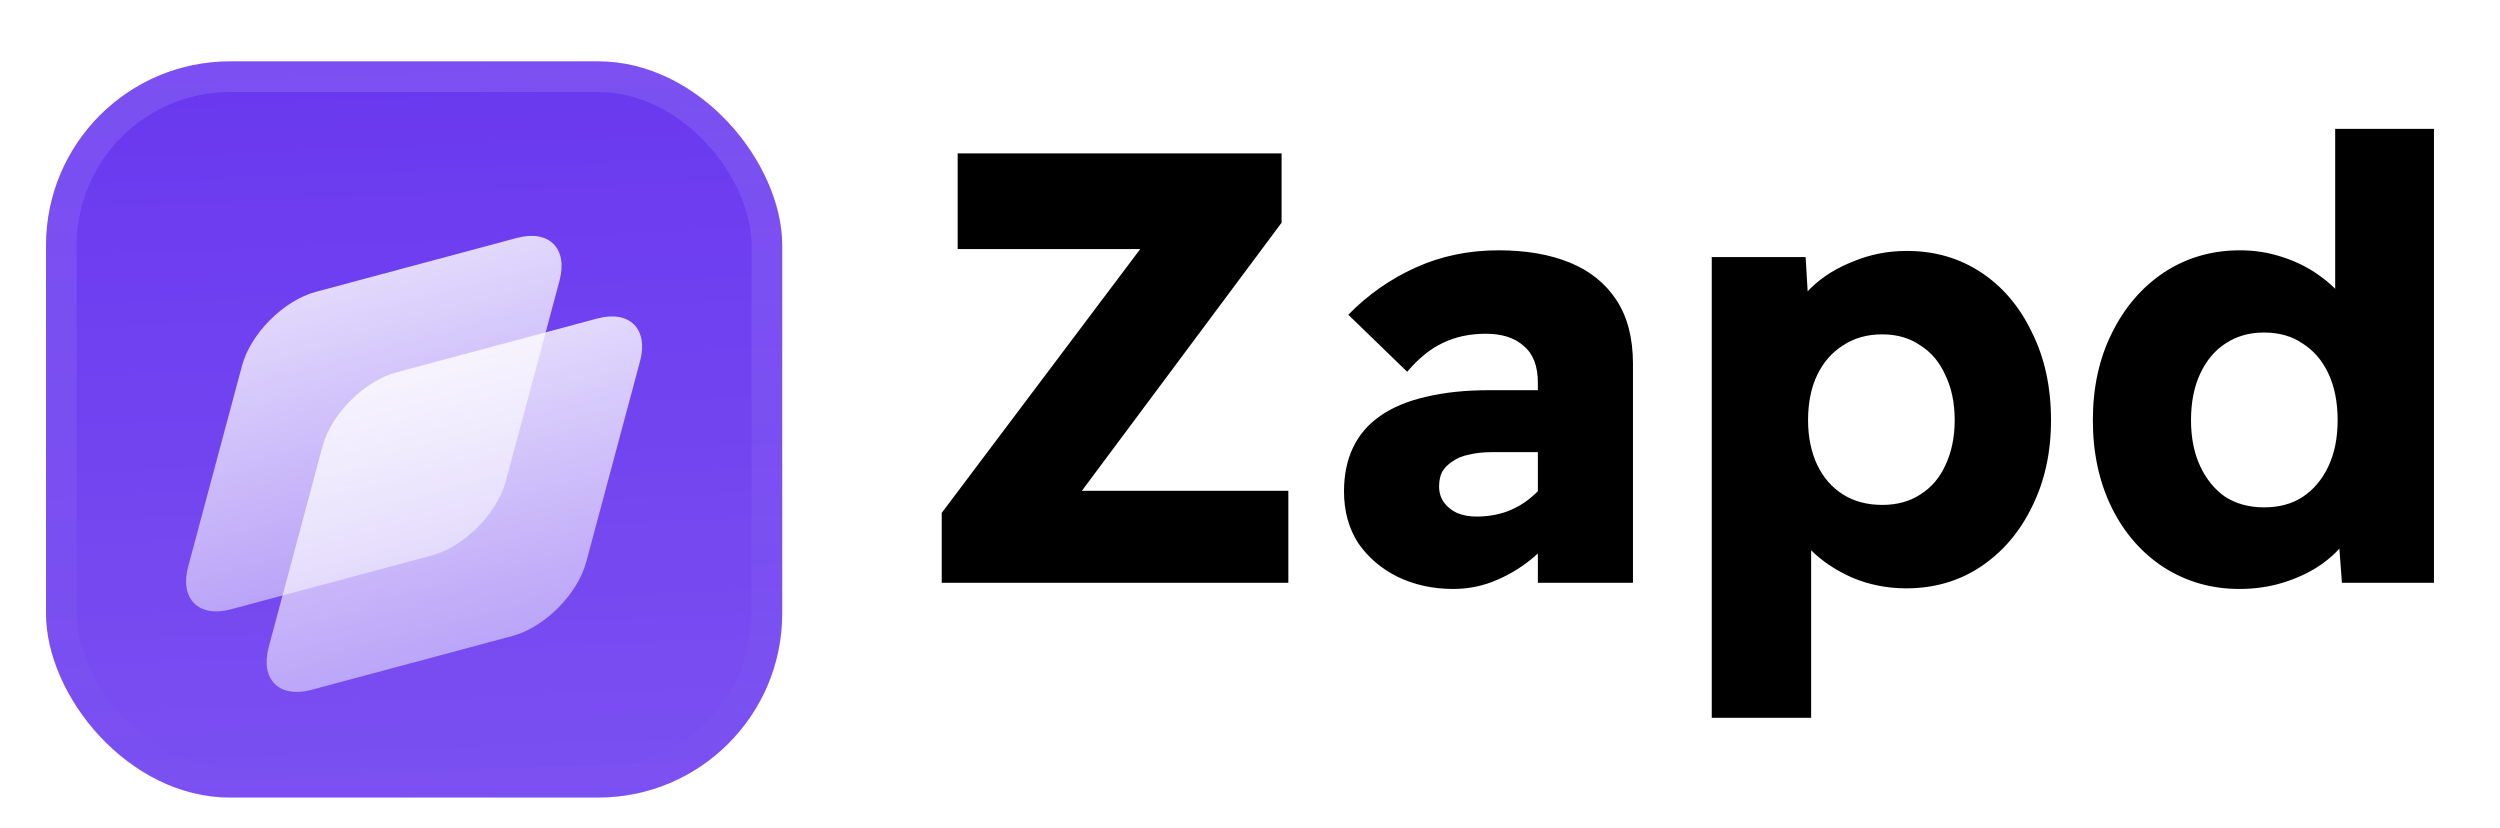 <svg width="163" height="54" viewBox="0 0 163 54" fill="none" xmlns="http://www.w3.org/2000/svg">
<g filter="url(#filter0_ddiii_203_10)">
<g clip-path="url(#clip0_203_10)">
<rect x="3" width="48" height="48" rx="12" fill="#6938EF"/>
<rect width="48" height="48" transform="translate(3)" fill="url(#paint0_linear_203_10)"/>
<g filter="url(#filter1_d_203_10)">
<path d="M15.778 17.598C16.34 15.497 18.5 13.338 20.6 12.775L33.697 9.265C35.797 8.702 37.044 9.949 36.481 12.049L32.971 25.145C32.408 27.246 30.249 29.405 28.148 29.968L15.052 33.478C12.951 34.041 11.705 32.794 12.268 30.694L15.778 17.598Z" fill="url(#paint1_linear_203_10)"/>
<path d="M21.028 22.849C21.59 20.748 23.75 18.589 25.85 18.026L38.947 14.516C41.047 13.953 42.294 15.2 41.731 17.3L38.221 30.396C37.658 32.497 35.499 34.656 33.398 35.219L20.302 38.729C18.201 39.292 16.955 38.045 17.518 35.945L21.028 22.849Z" fill="url(#paint2_linear_203_10)"/>
</g>
</g>
<rect x="4" y="1" width="46" height="46" rx="11" stroke="url(#paint3_linear_203_10)" stroke-width="2"/>
</g>
<path d="M61.4 38V33.44L76.36 13.56L78.68 16.24H62.44V10H83.56V14.52L68.72 34.44L66.32 32H84V38H61.4ZM100.269 38V24.96C100.269 23.867 99.963 23.067 99.349 22.56C98.763 22.027 97.936 21.76 96.869 21.76C95.829 21.76 94.896 21.96 94.069 22.36C93.269 22.733 92.496 23.36 91.749 24.24L87.909 20.52C89.189 19.213 90.656 18.187 92.309 17.44C93.963 16.693 95.763 16.32 97.709 16.32C99.496 16.32 101.043 16.587 102.349 17.12C103.656 17.653 104.669 18.467 105.389 19.56C106.109 20.653 106.469 22.04 106.469 23.72V38H100.269ZM94.749 38.4C93.416 38.4 92.203 38.133 91.109 37.6C90.043 37.067 89.189 36.333 88.549 35.4C87.936 34.44 87.629 33.32 87.629 32.04C87.629 30.947 87.829 29.987 88.229 29.16C88.629 28.333 89.216 27.653 89.989 27.12C90.789 26.56 91.776 26.147 92.949 25.88C94.149 25.587 95.536 25.44 97.109 25.44H103.549L103.189 29.48H97.269C96.709 29.48 96.216 29.533 95.789 29.64C95.363 29.72 95.003 29.867 94.709 30.08C94.416 30.267 94.189 30.493 94.029 30.76C93.896 31.027 93.829 31.347 93.829 31.72C93.829 32.12 93.936 32.467 94.149 32.76C94.363 33.053 94.643 33.28 94.989 33.44C95.363 33.6 95.789 33.68 96.269 33.68C96.963 33.68 97.616 33.573 98.229 33.36C98.869 33.12 99.429 32.787 99.909 32.36C100.416 31.933 100.816 31.44 101.109 30.88L102.229 33.76C101.669 34.667 100.989 35.467 100.189 36.16C99.416 36.853 98.563 37.4 97.629 37.8C96.723 38.2 95.763 38.4 94.749 38.4ZM111.606 46.8V16.76H117.726L118.006 21.44L116.766 21.08C116.926 20.227 117.366 19.453 118.086 18.76C118.832 18.04 119.752 17.467 120.846 17.04C121.939 16.587 123.099 16.36 124.326 16.36C126.139 16.36 127.752 16.827 129.166 17.76C130.579 18.693 131.686 20 132.486 21.68C133.312 23.333 133.726 25.24 133.726 27.4C133.726 29.507 133.312 31.387 132.486 33.04C131.686 34.693 130.566 36 129.126 36.96C127.712 37.893 126.099 38.36 124.286 38.36C123.059 38.36 121.899 38.133 120.806 37.68C119.712 37.2 118.792 36.587 118.046 35.84C117.299 35.093 116.819 34.28 116.606 33.4L118.086 32.8V46.8H111.606ZM122.726 32.92C123.686 32.92 124.512 32.693 125.206 32.24C125.926 31.787 126.472 31.147 126.846 30.32C127.246 29.467 127.446 28.493 127.446 27.4C127.446 26.28 127.246 25.307 126.846 24.48C126.472 23.627 125.926 22.973 125.206 22.52C124.512 22.04 123.686 21.8 122.726 21.8C121.739 21.8 120.886 22.04 120.166 22.52C119.446 22.973 118.886 23.613 118.486 24.44C118.086 25.267 117.886 26.253 117.886 27.4C117.886 28.493 118.086 29.467 118.486 30.32C118.886 31.147 119.446 31.787 120.166 32.24C120.886 32.693 121.739 32.92 122.726 32.92ZM146.014 38.4C144.2 38.4 142.56 37.933 141.094 37C139.654 36.067 138.52 34.773 137.694 33.12C136.867 31.44 136.454 29.533 136.454 27.4C136.454 25.267 136.867 23.373 137.694 21.72C138.52 20.04 139.654 18.72 141.094 17.76C142.56 16.8 144.214 16.32 146.054 16.32C147.014 16.32 147.934 16.467 148.814 16.76C149.72 17.053 150.52 17.453 151.214 17.96C151.934 18.467 152.52 19.04 152.974 19.68C153.427 20.32 153.707 21 153.814 21.72L152.254 22.08V8.4H158.694V38H152.694L152.334 33.2L153.614 33.44C153.56 34.08 153.32 34.707 152.894 35.32C152.467 35.907 151.894 36.44 151.174 36.92C150.48 37.373 149.694 37.733 148.814 38C147.934 38.267 147 38.4 146.014 38.4ZM147.614 33.08C148.6 33.08 149.44 32.853 150.134 32.4C150.854 31.92 151.414 31.253 151.814 30.4C152.214 29.547 152.414 28.547 152.414 27.4C152.414 26.227 152.214 25.213 151.814 24.36C151.414 23.507 150.854 22.853 150.134 22.4C149.44 21.92 148.6 21.68 147.614 21.68C146.654 21.68 145.814 21.92 145.094 22.4C144.4 22.853 143.854 23.507 143.454 24.36C143.054 25.213 142.854 26.227 142.854 27.4C142.854 28.547 143.054 29.547 143.454 30.4C143.854 31.253 144.4 31.92 145.094 32.4C145.814 32.853 146.654 33.08 147.614 33.08Z" fill="black"/>
<defs>
<filter id="filter0_ddiii_203_10" x="0" y="-3" width="54" height="57" filterUnits="userSpaceOnUse" color-interpolation-filters="sRGB">
<feFlood flood-opacity="0" result="BackgroundImageFix"/>
<feColorMatrix in="SourceAlpha" type="matrix" values="0 0 0 0 0 0 0 0 0 0 0 0 0 0 0 0 0 0 127 0" result="hardAlpha"/>
<feOffset dy="1"/>
<feGaussianBlur stdDeviation="0.5"/>
<feComposite in2="hardAlpha" operator="out"/>
<feColorMatrix type="matrix" values="0 0 0 0 0.163 0 0 0 0 0.163 0 0 0 0 0.163 0 0 0 0.08 0"/>
<feBlend mode="normal" in2="BackgroundImageFix" result="effect1_dropShadow_203_10"/>
<feColorMatrix in="SourceAlpha" type="matrix" values="0 0 0 0 0 0 0 0 0 0 0 0 0 0 0 0 0 0 127 0" result="hardAlpha"/>
<feMorphology radius="1" operator="erode" in="SourceAlpha" result="effect2_dropShadow_203_10"/>
<feOffset dy="3"/>
<feGaussianBlur stdDeviation="2"/>
<feComposite in2="hardAlpha" operator="out"/>
<feColorMatrix type="matrix" values="0 0 0 0 0.165 0 0 0 0 0.165 0 0 0 0 0.165 0 0 0 0.14 0"/>
<feBlend mode="normal" in2="effect1_dropShadow_203_10" result="effect2_dropShadow_203_10"/>
<feBlend mode="normal" in="SourceGraphic" in2="effect2_dropShadow_203_10" result="shape"/>
<feColorMatrix in="SourceAlpha" type="matrix" values="0 0 0 0 0 0 0 0 0 0 0 0 0 0 0 0 0 0 127 0" result="hardAlpha"/>
<feOffset dy="-3"/>
<feGaussianBlur stdDeviation="1.5"/>
<feComposite in2="hardAlpha" operator="arithmetic" k2="-1" k3="1"/>
<feColorMatrix type="matrix" values="0 0 0 0 0 0 0 0 0 0 0 0 0 0 0 0 0 0 0.1 0"/>
<feBlend mode="normal" in2="shape" result="effect3_innerShadow_203_10"/>
<feColorMatrix in="SourceAlpha" type="matrix" values="0 0 0 0 0 0 0 0 0 0 0 0 0 0 0 0 0 0 127 0" result="hardAlpha"/>
<feOffset dy="3"/>
<feGaussianBlur stdDeviation="1.5"/>
<feComposite in2="hardAlpha" operator="arithmetic" k2="-1" k3="1"/>
<feColorMatrix type="matrix" values="0 0 0 0 1 0 0 0 0 1 0 0 0 0 1 0 0 0 0.1 0"/>
<feBlend mode="normal" in2="effect3_innerShadow_203_10" result="effect4_innerShadow_203_10"/>
<feColorMatrix in="SourceAlpha" type="matrix" values="0 0 0 0 0 0 0 0 0 0 0 0 0 0 0 0 0 0 127 0" result="hardAlpha"/>
<feMorphology radius="1" operator="erode" in="SourceAlpha" result="effect5_innerShadow_203_10"/>
<feOffset/>
<feComposite in2="hardAlpha" operator="arithmetic" k2="-1" k3="1"/>
<feColorMatrix type="matrix" values="0 0 0 0 0 0 0 0 0 0 0 0 0 0 0 0 0 0 0.2 0"/>
<feBlend mode="normal" in2="effect4_innerShadow_203_10" result="effect5_innerShadow_203_10"/>
</filter>
<filter id="filter1_d_203_10" x="9" y="5.25" width="36" height="42" filterUnits="userSpaceOnUse" color-interpolation-filters="sRGB">
<feFlood flood-opacity="0" result="BackgroundImageFix"/>
<feColorMatrix in="SourceAlpha" type="matrix" values="0 0 0 0 0 0 0 0 0 0 0 0 0 0 0 0 0 0 127 0" result="hardAlpha"/>
<feMorphology radius="1.5" operator="erode" in="SourceAlpha" result="effect1_dropShadow_203_10"/>
<feOffset dy="2.25"/>
<feGaussianBlur stdDeviation="2.25"/>
<feComposite in2="hardAlpha" operator="out"/>
<feColorMatrix type="matrix" values="0 0 0 0 0.141 0 0 0 0 0.141 0 0 0 0 0.141 0 0 0 0.1 0"/>
<feBlend mode="normal" in2="BackgroundImageFix" result="effect1_dropShadow_203_10"/>
<feBlend mode="normal" in="SourceGraphic" in2="effect1_dropShadow_203_10" result="shape"/>
</filter>
<linearGradient id="paint0_linear_203_10" x1="24" y1="5.96047e-07" x2="26" y2="48" gradientUnits="userSpaceOnUse">
<stop stop-color="white" stop-opacity="0"/>
<stop offset="1" stop-color="white" stop-opacity="0.12"/>
</linearGradient>
<linearGradient id="paint1_linear_203_10" x1="27.149" y1="11.02" x2="31.953" y2="28.949" gradientUnits="userSpaceOnUse">
<stop stop-color="white" stop-opacity="0.8"/>
<stop offset="1" stop-color="white" stop-opacity="0.5"/>
</linearGradient>
<linearGradient id="paint2_linear_203_10" x1="32.399" y1="16.271" x2="37.203" y2="34.2" gradientUnits="userSpaceOnUse">
<stop stop-color="white" stop-opacity="0.8"/>
<stop offset="1" stop-color="white" stop-opacity="0.5"/>
</linearGradient>
<linearGradient id="paint3_linear_203_10" x1="27" y1="0" x2="27" y2="48" gradientUnits="userSpaceOnUse">
<stop stop-color="white" stop-opacity="0.12"/>
<stop offset="1" stop-color="white" stop-opacity="0"/>
</linearGradient>
<clipPath id="clip0_203_10">
<rect x="3" width="48" height="48" rx="12" fill="white"/>
</clipPath>
</defs>
</svg>
